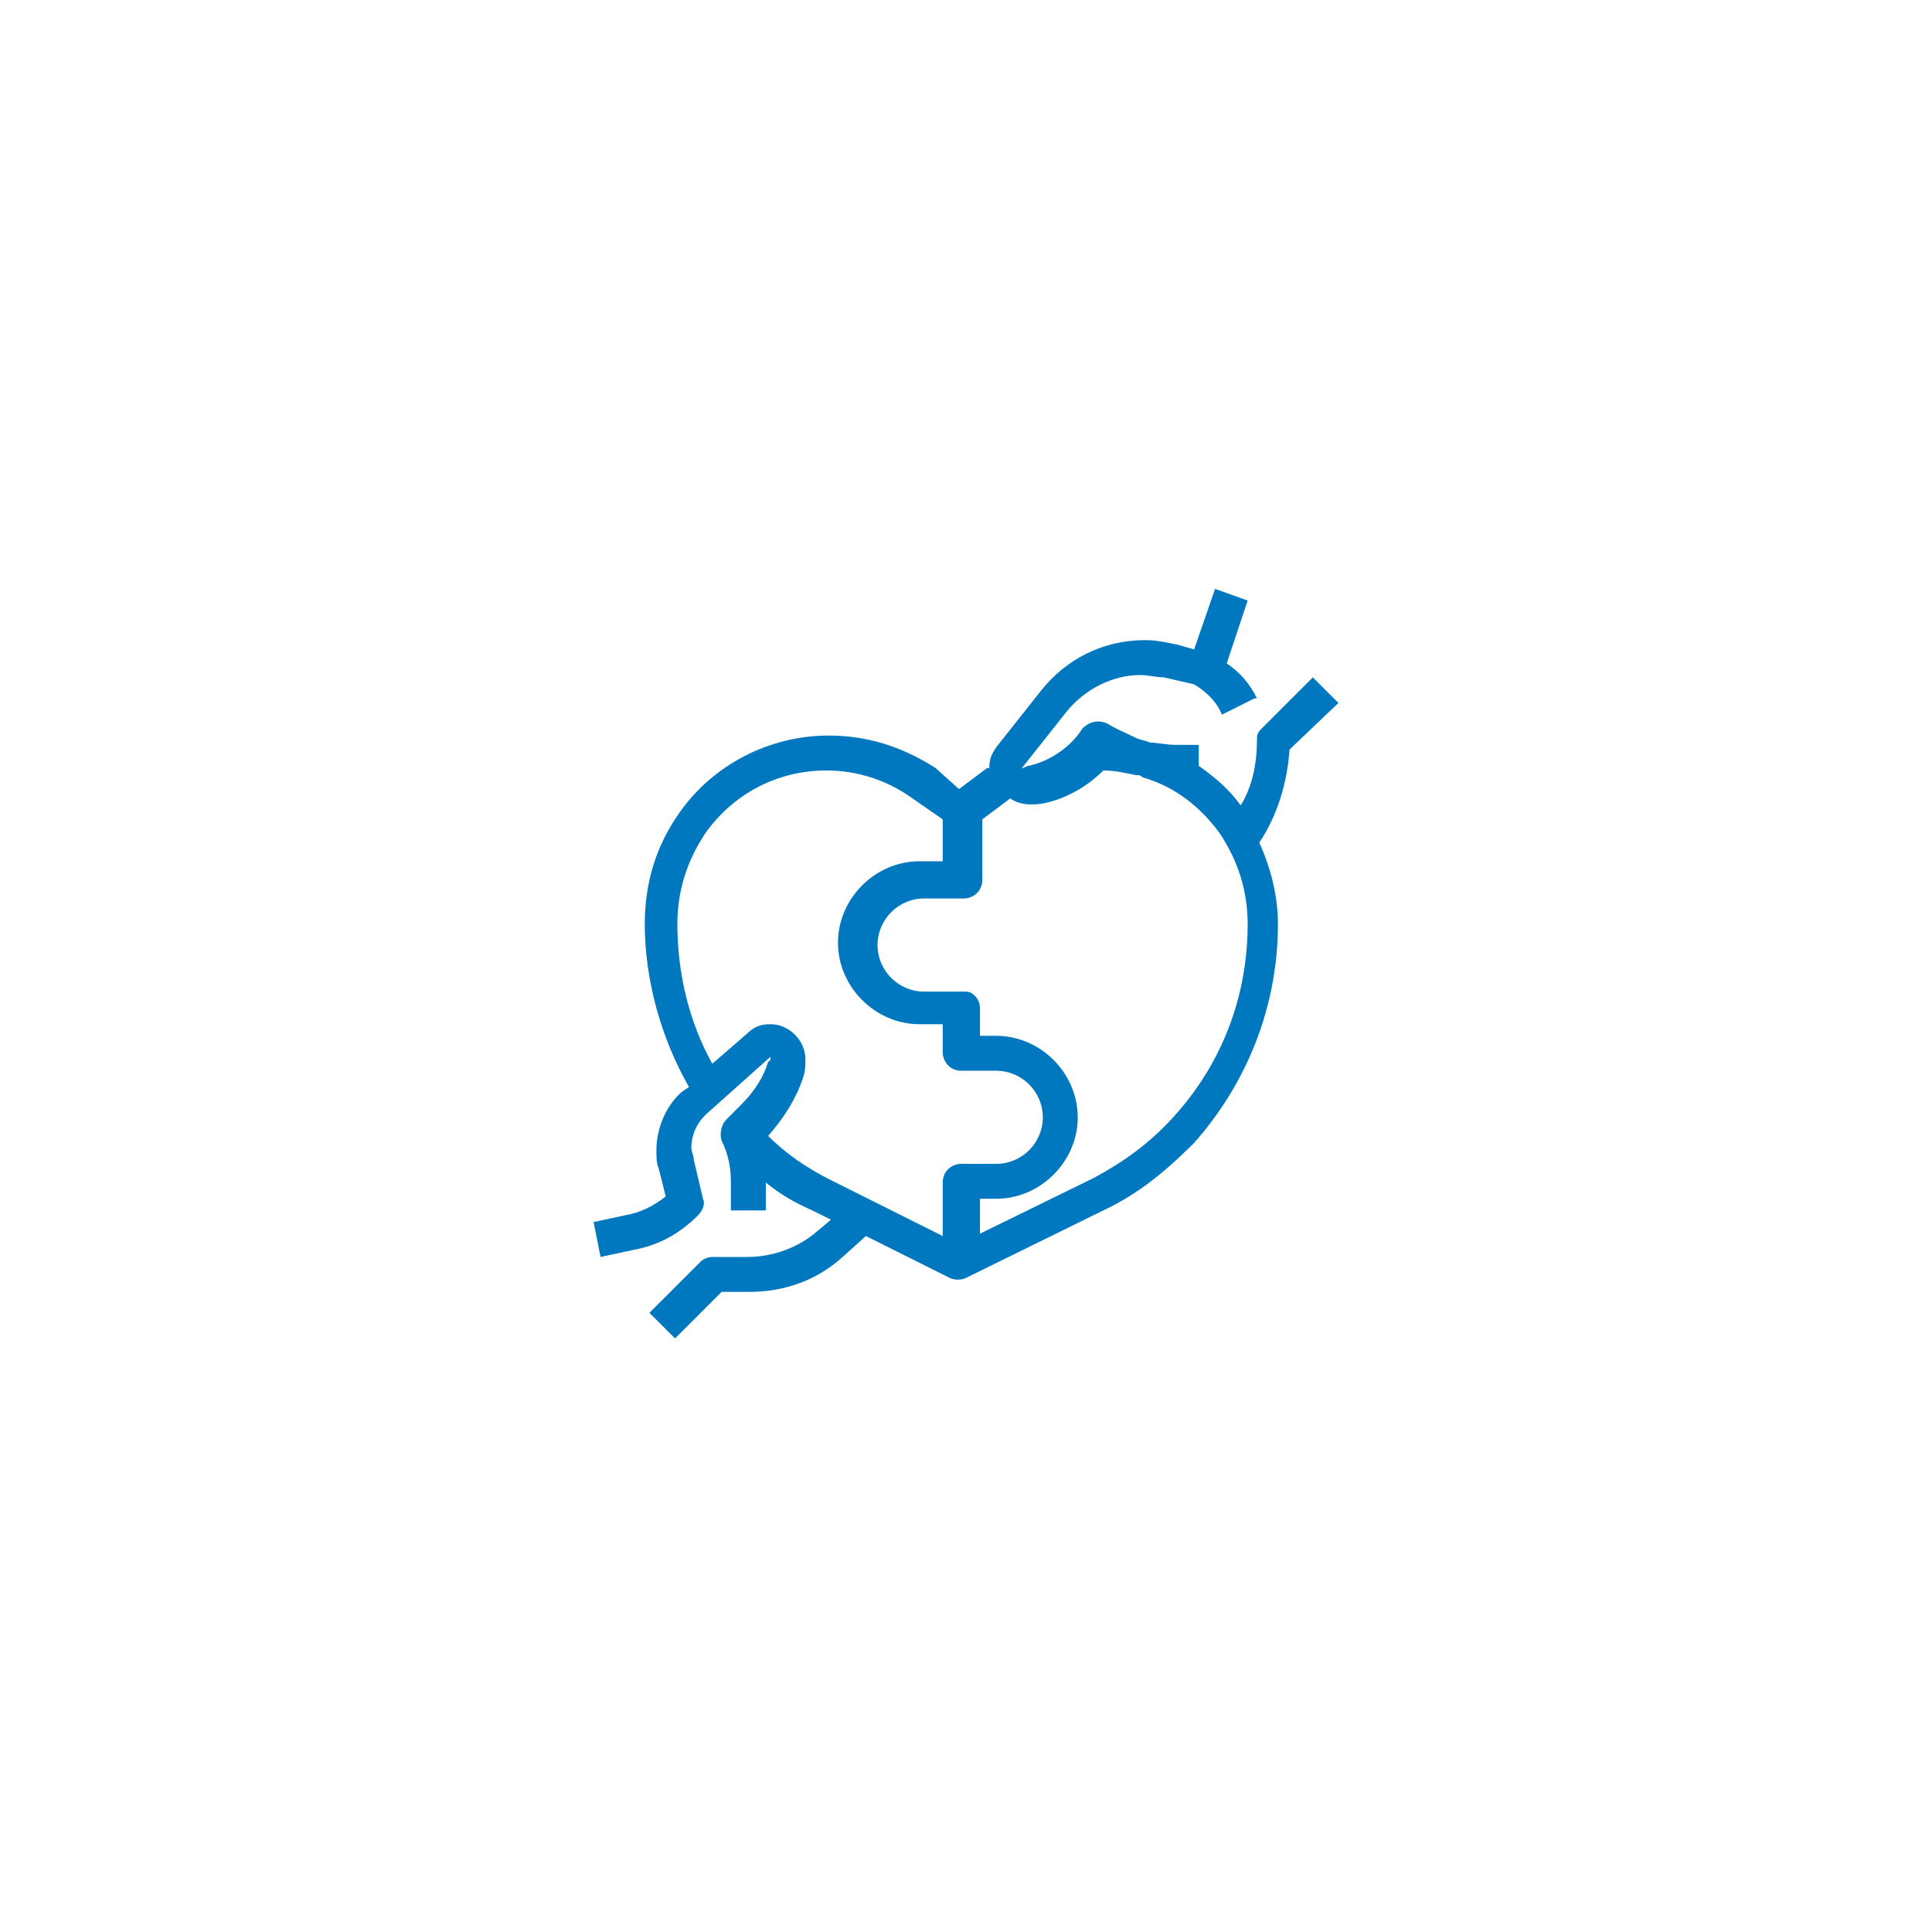 <?xml version="1.0" encoding="utf-8"?>
<!-- Generator: Adobe Illustrator 27.6.1, SVG Export Plug-In . SVG Version: 6.00 Build 0)  -->
<svg version="1.1" id="레이어_1" xmlns="http://www.w3.org/2000/svg" xmlns:xlink="http://www.w3.org/1999/xlink" x="0px"
	 y="0px" viewBox="0 0 83 83" style="enable-background:new 0 0 83 83;" xml:space="preserve">
<style type="text/css">
	.st0{fill:#0078C0;}
</style>
<path class="st0" d="M57.5,30.2l-1.1-1.1l-2.2,2.2c-0.2,0.2-0.2,0.3-0.2,0.5c0,1-0.2,2-0.7,2.8c-0.5-0.7-1.1-1.2-1.8-1.7v-0.9h-1
	c-0.4,0-0.8-0.1-1.1-0.1c-0.2-0.1-0.4-0.1-0.6-0.2c-0.4-0.2-0.9-0.4-1.2-0.6c-0.4-0.2-0.8-0.1-1.1,0.2c-0.5,0.8-1.4,1.4-2.3,1.6
	c-0.1,0-0.2,0.1-0.3,0.1l1.9-2.4c0.8-1,2-1.6,3.2-1.6c0.3,0,0.7,0.1,1,0.1l1.3,0.3c0.5,0.3,0.9,0.7,1.1,1.1l0.1,0.2l1.4-0.7L54,30
	c-0.3-0.6-0.7-1.1-1.3-1.5l0.9-2.7l-1.4-0.5l-0.9,2.6l-0.7-0.2c-0.5-0.1-0.9-0.2-1.4-0.2c-1.8,0-3.4,0.8-4.5,2.2l-1.9,2.4
	c-0.2,0.3-0.3,0.5-0.3,0.9c0,0,0,0-0.1,0l-1.2,0.9L40.2,33c-1.4-0.9-2.9-1.4-4.6-1.4c-2.6,0-5,1.3-6.4,3.3c-1,1.4-1.5,3-1.5,4.8
	c0,2.4,0.7,4.9,1.9,7l-0.3,0.2c-0.7,0.6-1.1,1.6-1.1,2.5c0,0.3,0,0.6,0.1,0.8l0.3,1.2c-0.5,0.4-1.1,0.7-1.7,0.8l-1.4,0.3l0.3,1.5
	l1.4-0.3c1.1-0.2,2-0.7,2.8-1.5c0.2-0.2,0.3-0.5,0.2-0.7l-0.4-1.7c0-0.2-0.1-0.3-0.1-0.5c0-0.5,0.2-1,0.6-1.4l2.8-2.5
	c0,0.1,0,0.2-0.1,0.2c-0.2,0.7-0.6,1.3-1.2,1.9l-0.6,0.6c-0.2,0.2-0.3,0.6-0.2,0.9c0.3,0.6,0.4,1.2,0.4,1.8V52h1.5v-1.1
	c0-0.1,0-0.1,0-0.1c0.6,0.5,1.3,0.9,2,1.2l0.8,0.4l-0.6,0.5c-0.8,0.7-1.9,1.1-3,1.1h-1.5c-0.2,0-0.4,0.1-0.5,0.2l-2.2,2.2l1.1,1.1
	l2-2h1.2c1.5,0,2.9-0.5,4-1.5l1-0.9l3.6,1.8c0.2,0.1,0.5,0.1,0.7,0l5.9-2.9c1.5-0.7,2.7-1.7,3.9-2.9c2.3-2.6,3.6-5.9,3.6-9.4
	c0-1.2-0.3-2.4-0.8-3.5c0.8-1.2,1.2-2.6,1.3-4L57.5,30.2z M34.5,46.3c0.1-0.3,0.1-0.5,0.1-0.8c0-0.8-0.7-1.5-1.5-1.5
	c-0.4,0-0.7,0.1-1,0.4l-1.5,1.3c-1-1.8-1.5-3.9-1.5-6c0-1.4,0.4-2.7,1.2-3.9c1.2-1.7,3.1-2.7,5.2-2.7c1.3,0,2.6,0.4,3.7,1.2l1.3,0.9
	v1.8h-1c-1.9,0-3.5,1.6-3.5,3.5c0,1.9,1.6,3.5,3.5,3.5h1v1.2c0,0.4,0.3,0.8,0.8,0.8h1.5c1.1,0,2,0.9,2,2c0,1.1-0.9,2-2,2h-1.5
	c-0.4,0-0.8,0.3-0.8,0.8v2.3l-4.8-2.4c-1-0.5-1.9-1.1-2.7-1.9C33.7,48,34.2,47.2,34.5,46.3z M42.1,51.5h0.7c1.9,0,3.5-1.6,3.5-3.5
	s-1.6-3.5-3.5-3.5h-0.7v-1.2c0-0.2-0.1-0.4-0.2-0.5c-0.2-0.2-0.3-0.2-0.5-0.2h-1.7c-1.1,0-2-0.9-2-2c0-1.1,0.9-2,2-2h1.7
	c0.4,0,0.8-0.3,0.8-0.8v-2.6l1.2-0.9c0.4,0.3,1,0.3,1.5,0.2c0.9-0.2,1.8-0.7,2.5-1.4c0.5,0,0.9,0.1,1.4,0.2l0.1,0
	c0.1,0,0.2,0.1,0.2,0.1c1.4,0.4,2.5,1.3,3.3,2.4c0.8,1.2,1.2,2.5,1.2,3.9c0,3.1-1.1,6-3.2,8.3c-1,1.1-2.1,1.9-3.4,2.6L42.1,53
	C42.1,53,42.1,51.5,42.1,51.5z"/>
</svg>

